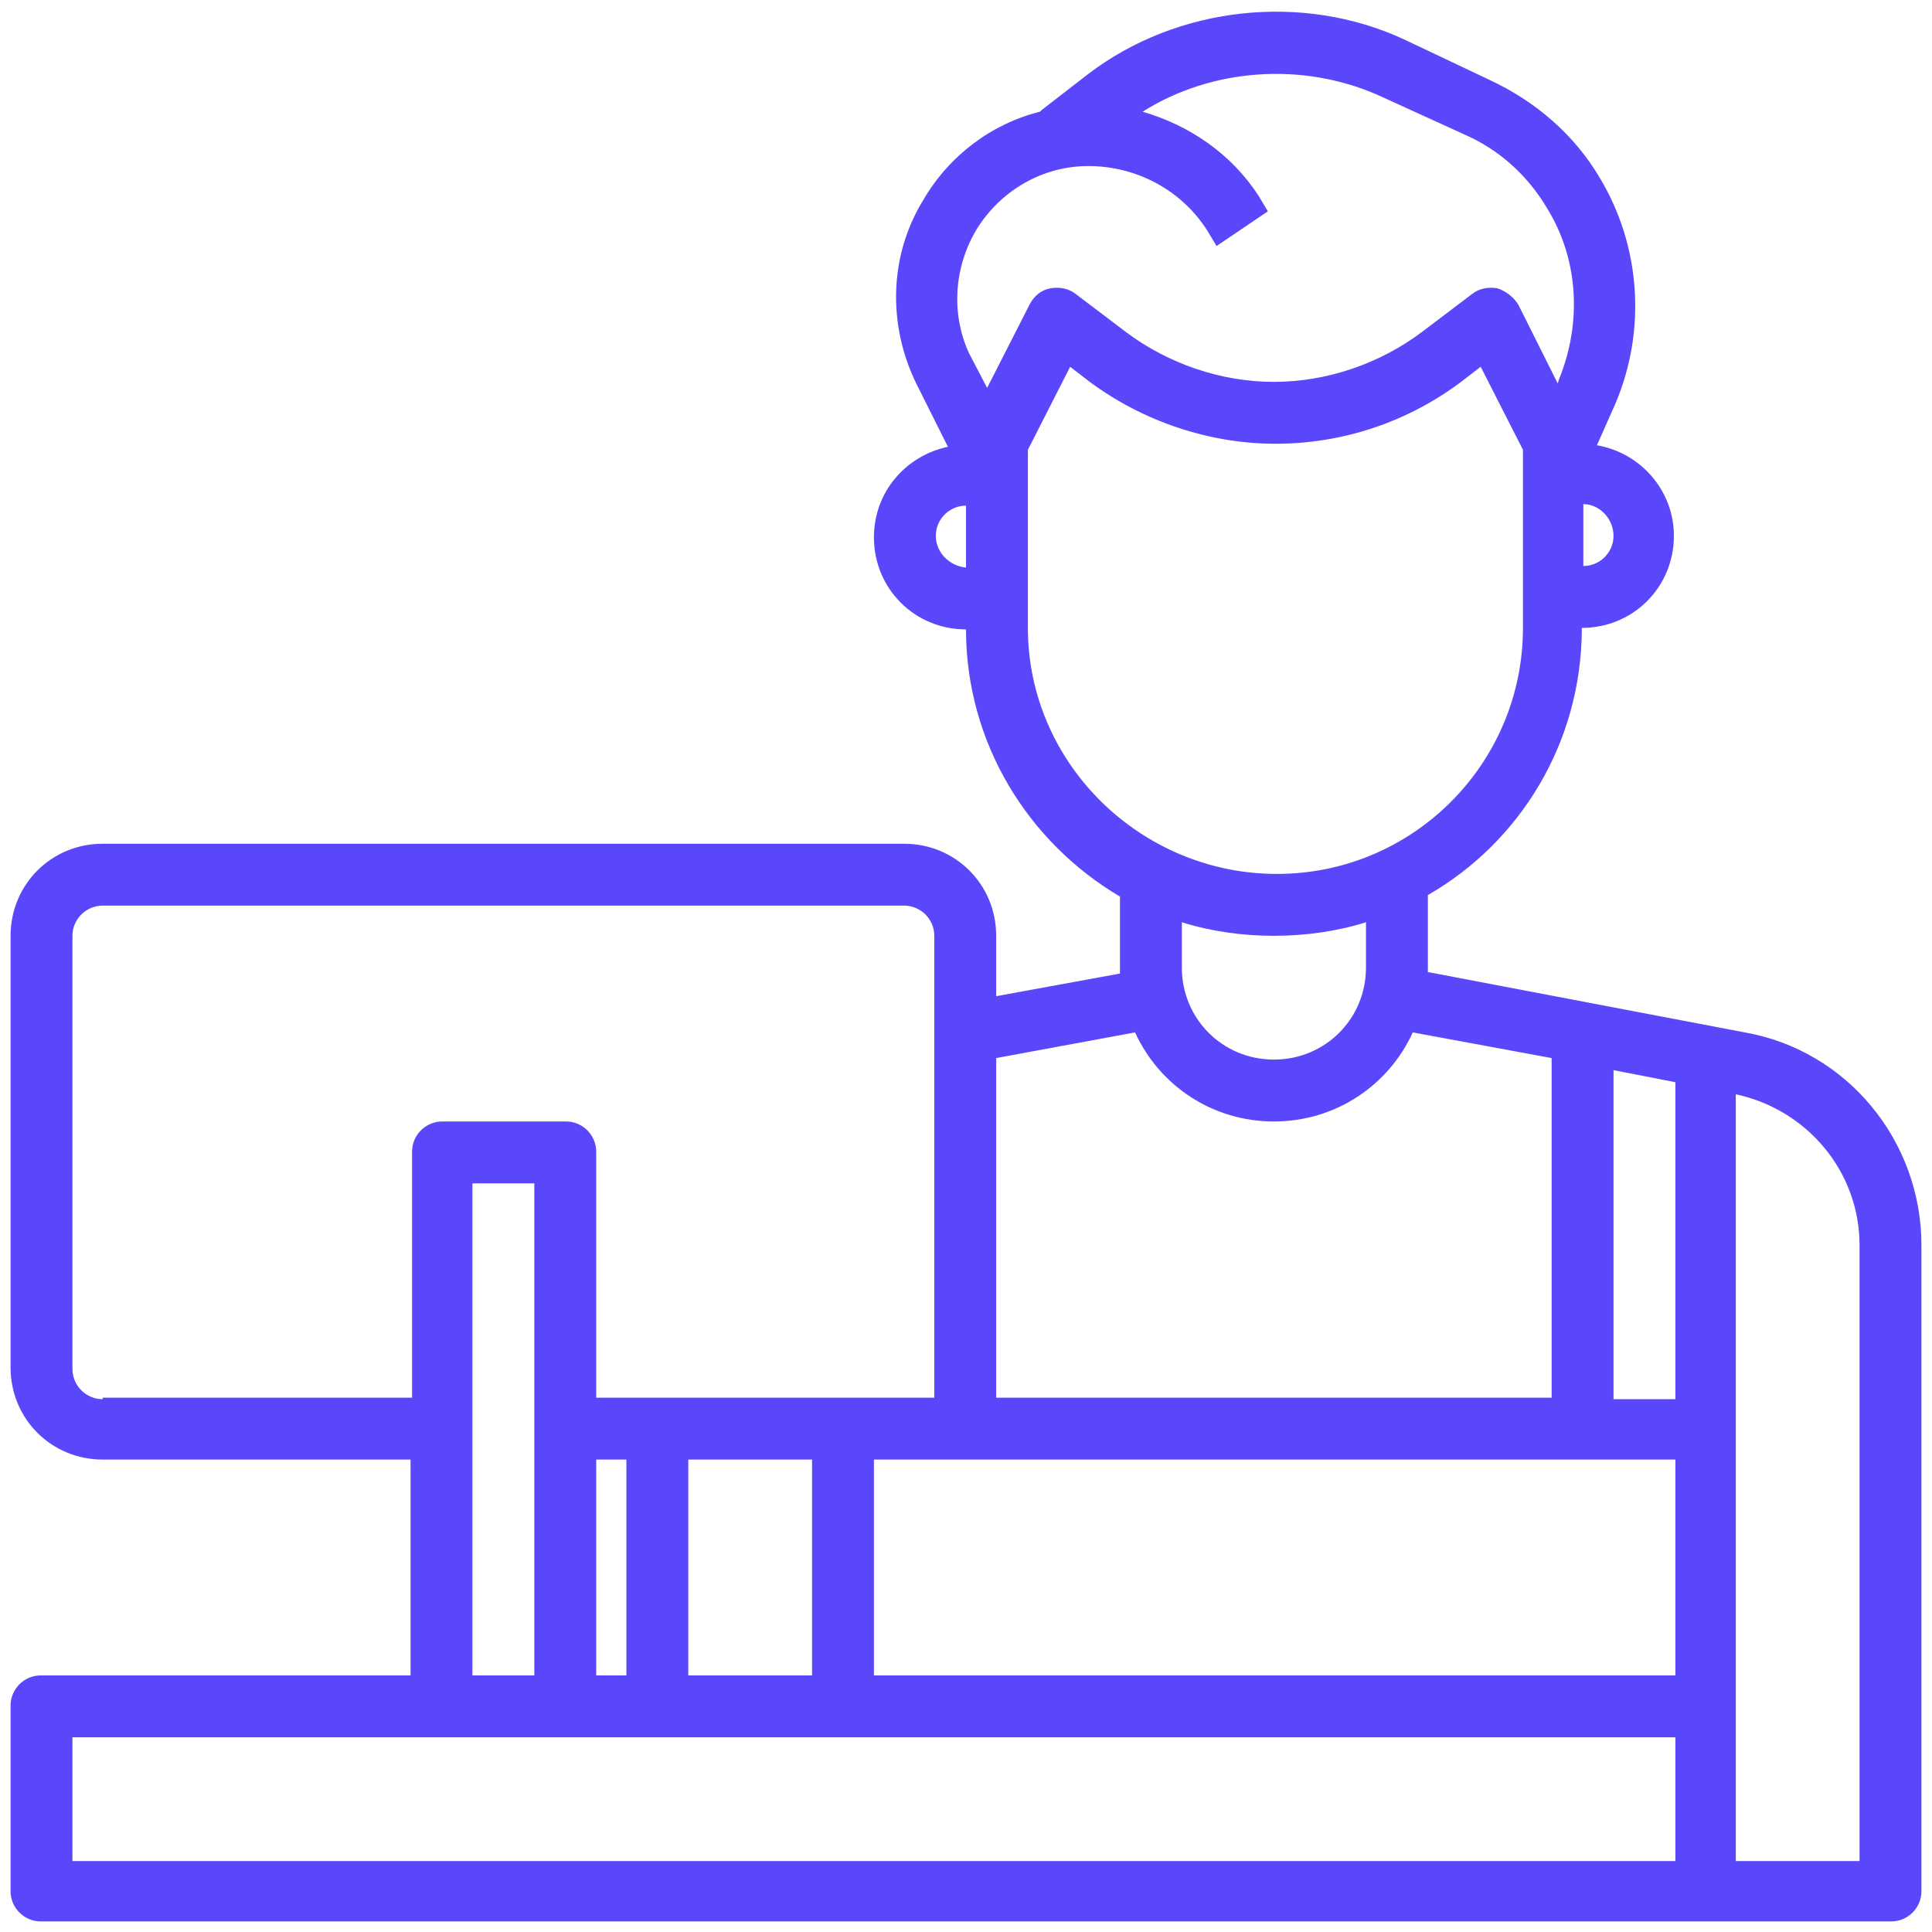 <?xml version="1.0" encoding="utf-8"?>
<!-- Generator: Adobe Illustrator 24.0.0, SVG Export Plug-In . SVG Version: 6.00 Build 0)  -->
<svg version="1.1" id="Layer_3" xmlns="http://www.w3.org/2000/svg" xmlns:xlink="http://www.w3.org/1999/xlink" x="0px" y="0px"
	 viewBox="0 0 128 128" style="enable-background:new 0 0 128 128;" xml:space="preserve">
<style type="text/css">
	.st0{fill:#5B47FB;}
</style>
<path class="st0" d="M115.6,68.4l-21-4c0-0.1,0-0.2,0-0.3v-4.8c6.1-3.5,10.2-10.1,10.2-17.7c3.4,0,6.1-2.7,6.1-6.1
	c0-3-2.2-5.5-5.1-6l1.2-2.7c2.1-4.9,1.7-10.5-1-15c-1.7-2.9-4.3-5.1-7.3-6.5L93,2.6c-6.7-3.1-15-2.2-20.9,2.3L69,7.3l-0.1,0.1
	c-3.2,0.8-6,2.9-7.7,5.8c-2.3,3.7-2.4,8.3-0.5,12.2l2.1,4.2c-2.8,0.6-4.9,3-4.9,6c0,3.4,2.7,6.1,6.1,6.1c0,7.5,4.1,14.1,10.2,17.7
	v4.8c0,0.1,0,0.2,0,0.3L66,66V62c0-3.4-2.7-6.1-6.1-6.1H6.8c-3.4,0-6.1,2.7-6.1,6.1v28.6c0,3.4,2.7,6.1,6.1,6.1h20.4V111H2.7
	c-1.1,0-2,0.9-2,2v12.3c0,1.1,0.9,2,2,2H113h12.3c1.1,0,2-0.9,2-2V82.5C127.3,75.6,122.4,69.6,115.6,68.4L115.6,68.4z M39.5,96.7h2
	V111h-2V96.7z M45.6,96.7h8.2V111h-8.2V96.7z M57.9,96.7H64h47V111H57.9V96.7z M111,92.7h-4.1V70.9l4.1,0.8V92.7z M106.9,35.5
	c0,1.1-0.9,2-2,2v-4.1C106,33.4,106.9,34.4,106.9,35.5z M64.7,15.2c1.6-2.6,4.4-4.2,7.4-4.2c3.2,0,6.2,1.6,7.9,4.3l0.6,1l3.4-2.3
	l-0.6-1c-1.8-2.8-4.6-4.7-7.7-5.6c4.6-2.9,10.6-3.3,15.6-1.1L97,8.9c2.3,1,4.2,2.7,5.5,4.9c2.1,3.4,2.3,7.6,0.8,11.3l-0.1,0.3
	l-2.6-5.2c-0.3-0.5-0.8-0.9-1.4-1.1c-0.6-0.1-1.2,0-1.7,0.4L94.2,22c-2.8,2.1-6.3,3.3-9.8,3.3s-7-1.2-9.8-3.3l-3.3-2.5
	c-0.5-0.4-1.1-0.5-1.7-0.4c-0.6,0.1-1.1,0.5-1.4,1.1l-2.8,5.5l-1.2-2.3C63,20.8,63.2,17.7,64.7,15.2L64.7,15.2z M62,35.5
	c0-1.1,0.9-2,2-2v4.1C62.9,37.5,62,36.6,62,35.5z M68.1,41.6V29.8l2.8-5.5l1.3,1c3.5,2.6,7.9,4.1,12.3,4.1c4.4,0,8.7-1.4,12.3-4.1
	l1.3-1l2.8,5.5v11.8c0,9-7.3,16.3-16.3,16.3S68.1,50.6,68.1,41.6z M84.4,62c2.1,0,4.2-0.3,6.1-0.9v3c0,3.4-2.7,6.1-6.1,6.1
	c-3.4,0-6.1-2.7-6.1-6.1v-3C80.2,61.7,82.3,62,84.4,62z M75.2,68.4c1.6,3.5,5.1,5.9,9.2,5.9s7.6-2.4,9.2-5.9l9.2,1.7v22.5H66V70.1
	L75.2,68.4z M6.8,92.7c-1.1,0-2-0.9-2-2V62c0-1.1,0.9-2,2-2h53.1c1.1,0,2,0.9,2,2v30.6h-6.1H39.5V76.3c0-1.1-0.9-2-2-2h-8.2
	c-1.1,0-2,0.9-2,2v16.3H6.8z M31.3,78.4h4.1V111h-4.1V78.4z M111,123.3H4.8v-8.2H111V123.3z M123.2,123.3H115v-10.2V94.7V72.5
	c4.7,1,8.2,5.1,8.2,10V123.3z"/>
</svg>
